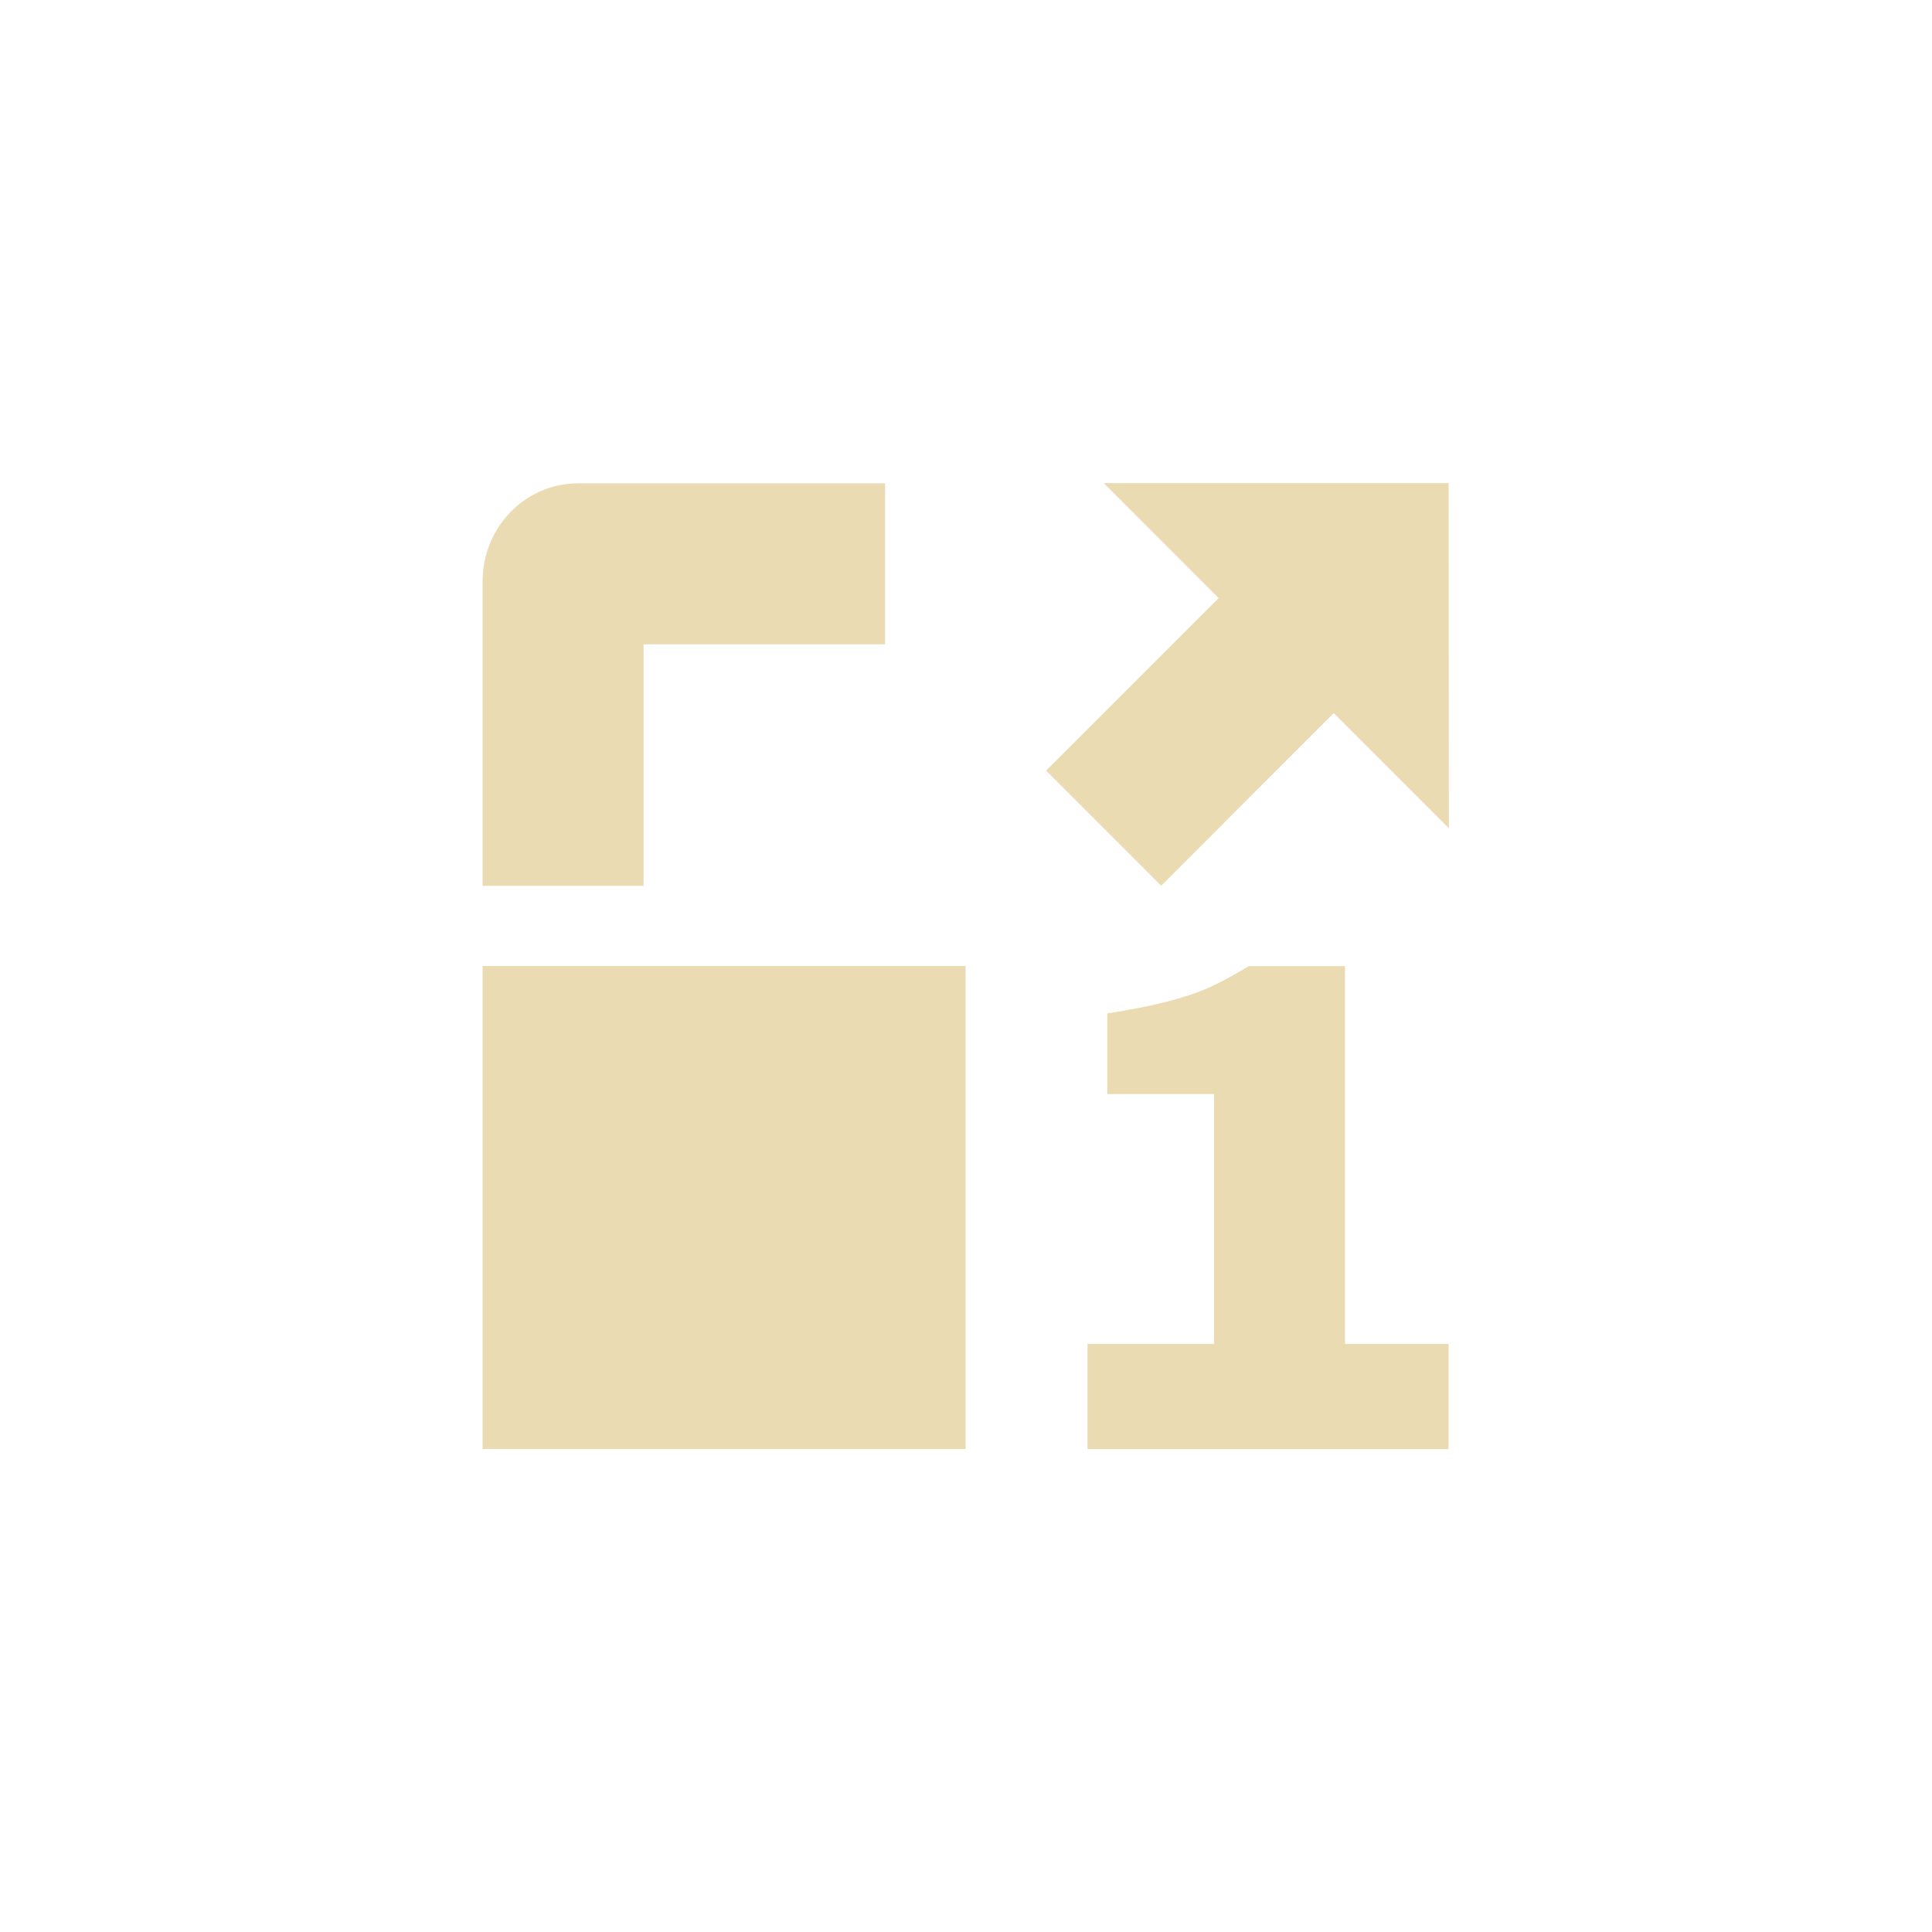 <svg width="24" height="24" version="1.1" viewBox="0 0 24 24" xmlns="http://www.w3.org/2000/svg">
  <defs>
    <style type="text/css">.ColorScheme-Text { color:#ebdbb2; } .ColorScheme-Highlight { color:#458588; }</style>
  </defs>
  <path class="ColorScheme-Text" d="m13.71 6 1.428 1.43-2.143 2.143 1.43 1.43 2.143-2.145 1.43 1.43-2e-3 -4.287h-4.285zm-6.527 0.004c-0.663-3.7e-6 -1.188 0.549-1.188 1.219v3.781h2v-3h3v-2zm-1.188 5.996v6h6v-6zm9.52 0c-0.164 0.101-0.328 0.19-0.492 0.266-0.158 0.069-0.337 0.129-0.539 0.18s-0.445 0.098-0.729 0.143v1.002h1.326v3.104h-1.572v1.307h4.486v-1.307h-1.287v-4.693h-1.193z" fill="currentColor"/>
</svg>
